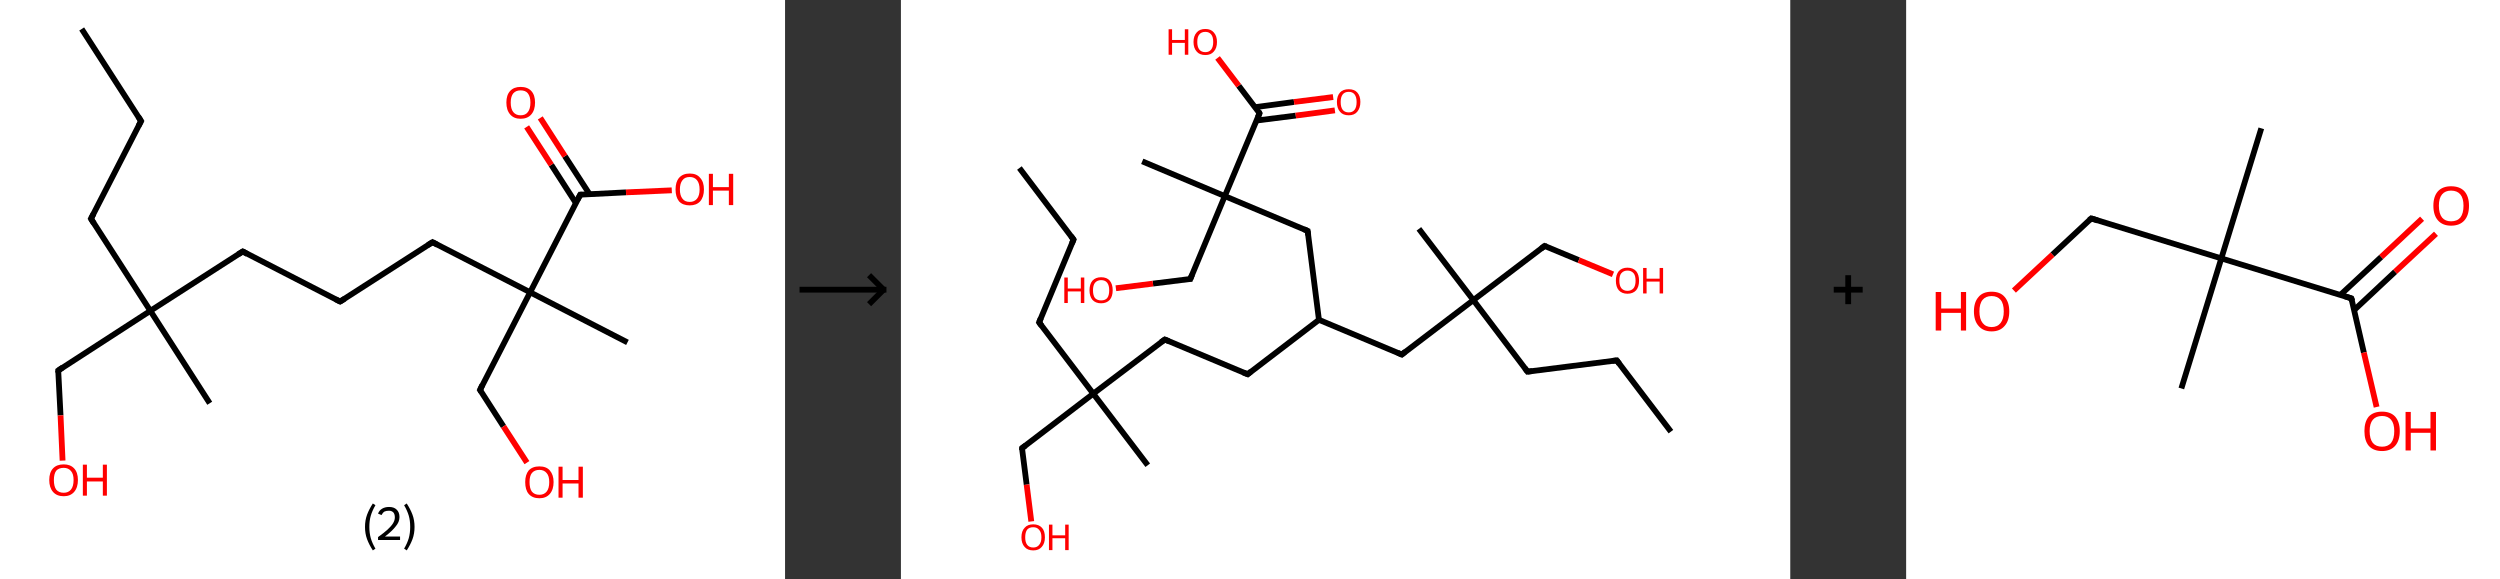 <?xml version='1.0' encoding='ASCII' standalone='yes'?>
<svg xmlns="http://www.w3.org/2000/svg" xmlns:xlink="http://www.w3.org/1999/xlink" version="1.1" width="863.0px" viewBox="0 0 863.0 200.0" height="200.0px">
  <rect x="0" y="0" width="863.0" height="200.0" fill="#333333" stroke="none"/>
  <g>
    <g transform="translate(0, 0) scale(1 1) "><!-- END OF HEADER -->
<rect style="opacity:1.0;fill:#FFFFFF;stroke:none" width="271.0" height="200.0" x="0.0" y="0.0"> </rect>
<path class="bond-0 atom-0 atom-1" d="M 28.2,10.0 L 48.7,41.8" style="fill:none;fill-rule:evenodd;stroke:#000000;stroke-width:2.0px;stroke-linecap:butt;stroke-linejoin:miter;stroke-opacity:1"/>
<path class="bond-1 atom-1 atom-2" d="M 48.7,41.8 L 31.4,75.5" style="fill:none;fill-rule:evenodd;stroke:#000000;stroke-width:2.0px;stroke-linecap:butt;stroke-linejoin:miter;stroke-opacity:1"/>
<path class="bond-2 atom-2 atom-3" d="M 31.4,75.5 L 51.9,107.3" style="fill:none;fill-rule:evenodd;stroke:#000000;stroke-width:2.0px;stroke-linecap:butt;stroke-linejoin:miter;stroke-opacity:1"/>
<path class="bond-3 atom-3 atom-4" d="M 51.9,107.3 L 72.4,139.2" style="fill:none;fill-rule:evenodd;stroke:#000000;stroke-width:2.0px;stroke-linecap:butt;stroke-linejoin:miter;stroke-opacity:1"/>
<path class="bond-4 atom-3 atom-5" d="M 51.9,107.3 L 20.1,127.9" style="fill:none;fill-rule:evenodd;stroke:#000000;stroke-width:2.0px;stroke-linecap:butt;stroke-linejoin:miter;stroke-opacity:1"/>
<path class="bond-5 atom-5 atom-6" d="M 20.1,127.9 L 20.9,143.4" style="fill:none;fill-rule:evenodd;stroke:#000000;stroke-width:2.0px;stroke-linecap:butt;stroke-linejoin:miter;stroke-opacity:1"/>
<path class="bond-5 atom-5 atom-6" d="M 20.9,143.4 L 21.6,159.0" style="fill:none;fill-rule:evenodd;stroke:#FF0000;stroke-width:2.0px;stroke-linecap:butt;stroke-linejoin:miter;stroke-opacity:1"/>
<path class="bond-6 atom-3 atom-7" d="M 51.9,107.3 L 83.8,86.8" style="fill:none;fill-rule:evenodd;stroke:#000000;stroke-width:2.0px;stroke-linecap:butt;stroke-linejoin:miter;stroke-opacity:1"/>
<path class="bond-7 atom-7 atom-8" d="M 83.8,86.8 L 117.4,104.1" style="fill:none;fill-rule:evenodd;stroke:#000000;stroke-width:2.0px;stroke-linecap:butt;stroke-linejoin:miter;stroke-opacity:1"/>
<path class="bond-8 atom-8 atom-9" d="M 117.4,104.1 L 149.3,83.6" style="fill:none;fill-rule:evenodd;stroke:#000000;stroke-width:2.0px;stroke-linecap:butt;stroke-linejoin:miter;stroke-opacity:1"/>
<path class="bond-9 atom-9 atom-10" d="M 149.3,83.6 L 183.0,100.9" style="fill:none;fill-rule:evenodd;stroke:#000000;stroke-width:2.0px;stroke-linecap:butt;stroke-linejoin:miter;stroke-opacity:1"/>
<path class="bond-10 atom-10 atom-11" d="M 183.0,100.9 L 216.6,118.2" style="fill:none;fill-rule:evenodd;stroke:#000000;stroke-width:2.0px;stroke-linecap:butt;stroke-linejoin:miter;stroke-opacity:1"/>
<path class="bond-11 atom-10 atom-12" d="M 183.0,100.9 L 165.7,134.6" style="fill:none;fill-rule:evenodd;stroke:#000000;stroke-width:2.0px;stroke-linecap:butt;stroke-linejoin:miter;stroke-opacity:1"/>
<path class="bond-12 atom-12 atom-13" d="M 165.7,134.6 L 173.8,147.2" style="fill:none;fill-rule:evenodd;stroke:#000000;stroke-width:2.0px;stroke-linecap:butt;stroke-linejoin:miter;stroke-opacity:1"/>
<path class="bond-12 atom-12 atom-13" d="M 173.8,147.2 L 181.9,159.7" style="fill:none;fill-rule:evenodd;stroke:#FF0000;stroke-width:2.0px;stroke-linecap:butt;stroke-linejoin:miter;stroke-opacity:1"/>
<path class="bond-13 atom-10 atom-14" d="M 183.0,100.9 L 200.3,67.2" style="fill:none;fill-rule:evenodd;stroke:#000000;stroke-width:2.0px;stroke-linecap:butt;stroke-linejoin:miter;stroke-opacity:1"/>
<path class="bond-14 atom-14 atom-15" d="M 203.5,67.0 L 195.0,53.9" style="fill:none;fill-rule:evenodd;stroke:#000000;stroke-width:2.0px;stroke-linecap:butt;stroke-linejoin:miter;stroke-opacity:1"/>
<path class="bond-14 atom-14 atom-15" d="M 195.0,53.9 L 186.5,40.7" style="fill:none;fill-rule:evenodd;stroke:#FF0000;stroke-width:2.0px;stroke-linecap:butt;stroke-linejoin:miter;stroke-opacity:1"/>
<path class="bond-14 atom-14 atom-15" d="M 198.8,70.1 L 190.3,56.9" style="fill:none;fill-rule:evenodd;stroke:#000000;stroke-width:2.0px;stroke-linecap:butt;stroke-linejoin:miter;stroke-opacity:1"/>
<path class="bond-14 atom-14 atom-15" d="M 190.3,56.9 L 181.8,43.8" style="fill:none;fill-rule:evenodd;stroke:#FF0000;stroke-width:2.0px;stroke-linecap:butt;stroke-linejoin:miter;stroke-opacity:1"/>
<path class="bond-15 atom-14 atom-16" d="M 200.3,67.2 L 216.1,66.4" style="fill:none;fill-rule:evenodd;stroke:#000000;stroke-width:2.0px;stroke-linecap:butt;stroke-linejoin:miter;stroke-opacity:1"/>
<path class="bond-15 atom-14 atom-16" d="M 216.1,66.4 L 231.9,65.7" style="fill:none;fill-rule:evenodd;stroke:#FF0000;stroke-width:2.0px;stroke-linecap:butt;stroke-linejoin:miter;stroke-opacity:1"/>
<path d="M 47.7,40.2 L 48.7,41.8 L 47.8,43.5" style="fill:none;stroke:#000000;stroke-width:2.0px;stroke-linecap:butt;stroke-linejoin:miter;stroke-opacity:1;"/>
<path d="M 32.3,73.8 L 31.4,75.5 L 32.4,77.1" style="fill:none;stroke:#000000;stroke-width:2.0px;stroke-linecap:butt;stroke-linejoin:miter;stroke-opacity:1;"/>
<path d="M 21.7,126.8 L 20.1,127.9 L 20.1,128.6" style="fill:none;stroke:#000000;stroke-width:2.0px;stroke-linecap:butt;stroke-linejoin:miter;stroke-opacity:1;"/>
<path d="M 82.2,87.8 L 83.8,86.8 L 85.4,87.7" style="fill:none;stroke:#000000;stroke-width:2.0px;stroke-linecap:butt;stroke-linejoin:miter;stroke-opacity:1;"/>
<path d="M 115.8,103.3 L 117.4,104.1 L 119.0,103.1" style="fill:none;stroke:#000000;stroke-width:2.0px;stroke-linecap:butt;stroke-linejoin:miter;stroke-opacity:1;"/>
<path d="M 147.7,84.6 L 149.3,83.6 L 151.0,84.5" style="fill:none;stroke:#000000;stroke-width:2.0px;stroke-linecap:butt;stroke-linejoin:miter;stroke-opacity:1;"/>
<path d="M 166.5,132.9 L 165.7,134.6 L 166.1,135.2" style="fill:none;stroke:#000000;stroke-width:2.0px;stroke-linecap:butt;stroke-linejoin:miter;stroke-opacity:1;"/>
<path d="M 199.4,68.9 L 200.3,67.2 L 201.0,67.2" style="fill:none;stroke:#000000;stroke-width:2.0px;stroke-linecap:butt;stroke-linejoin:miter;stroke-opacity:1;"/>
<path class="atom-6" d="M 17.0 165.7 Q 17.0 163.1, 18.3 161.7 Q 19.6 160.3, 22.0 160.3 Q 24.3 160.3, 25.6 161.7 Q 26.9 163.1, 26.9 165.7 Q 26.9 168.3, 25.6 169.8 Q 24.3 171.3, 22.0 171.3 Q 19.6 171.3, 18.3 169.8 Q 17.0 168.3, 17.0 165.7 M 22.0 170.1 Q 23.6 170.1, 24.5 169.0 Q 25.4 167.9, 25.4 165.7 Q 25.4 163.6, 24.5 162.6 Q 23.6 161.5, 22.0 161.5 Q 20.3 161.5, 19.4 162.5 Q 18.6 163.6, 18.6 165.7 Q 18.6 167.9, 19.4 169.0 Q 20.3 170.1, 22.0 170.1 " fill="#FF0000"/>
<path class="atom-6" d="M 28.6 160.4 L 30.0 160.4 L 30.0 164.9 L 35.5 164.9 L 35.5 160.4 L 36.9 160.4 L 36.9 171.1 L 35.5 171.1 L 35.5 166.2 L 30.0 166.2 L 30.0 171.1 L 28.6 171.1 L 28.6 160.4 " fill="#FF0000"/>
<path class="atom-13" d="M 181.3 166.4 Q 181.3 163.9, 182.5 162.4 Q 183.8 161.0, 186.2 161.0 Q 188.6 161.0, 189.8 162.4 Q 191.1 163.9, 191.1 166.4 Q 191.1 169.0, 189.8 170.5 Q 188.5 172.0, 186.2 172.0 Q 183.8 172.0, 182.5 170.5 Q 181.3 169.1, 181.3 166.4 M 186.2 170.8 Q 187.8 170.8, 188.7 169.7 Q 189.6 168.6, 189.6 166.4 Q 189.6 164.3, 188.7 163.3 Q 187.8 162.2, 186.2 162.2 Q 184.5 162.2, 183.6 163.3 Q 182.8 164.3, 182.8 166.4 Q 182.8 168.6, 183.6 169.7 Q 184.5 170.8, 186.2 170.8 " fill="#FF0000"/>
<path class="atom-13" d="M 192.8 161.1 L 194.2 161.1 L 194.2 165.7 L 199.7 165.7 L 199.7 161.1 L 201.2 161.1 L 201.2 171.8 L 199.7 171.8 L 199.7 166.9 L 194.2 166.9 L 194.2 171.8 L 192.8 171.8 L 192.8 161.1 " fill="#FF0000"/>
<path class="atom-15" d="M 174.8 35.4 Q 174.8 32.8, 176.1 31.4 Q 177.4 30.0, 179.7 30.0 Q 182.1 30.0, 183.4 31.4 Q 184.7 32.8, 184.7 35.4 Q 184.7 38.0, 183.4 39.5 Q 182.1 41.0, 179.7 41.0 Q 177.4 41.0, 176.1 39.5 Q 174.8 38.0, 174.8 35.4 M 179.7 39.8 Q 181.4 39.8, 182.2 38.7 Q 183.1 37.6, 183.1 35.4 Q 183.1 33.3, 182.2 32.2 Q 181.4 31.2, 179.7 31.2 Q 178.1 31.2, 177.2 32.2 Q 176.3 33.3, 176.3 35.4 Q 176.3 37.6, 177.2 38.7 Q 178.1 39.8, 179.7 39.8 " fill="#FF0000"/>
<path class="atom-16" d="M 233.2 65.4 Q 233.2 62.8, 234.4 61.4 Q 235.7 59.9, 238.1 59.9 Q 240.5 59.9, 241.7 61.4 Q 243.0 62.8, 243.0 65.4 Q 243.0 68.0, 241.7 69.5 Q 240.4 70.9, 238.1 70.9 Q 235.7 70.9, 234.4 69.5 Q 233.2 68.0, 233.2 65.4 M 238.1 69.7 Q 239.7 69.7, 240.6 68.6 Q 241.5 67.5, 241.5 65.4 Q 241.5 63.3, 240.6 62.2 Q 239.7 61.1, 238.1 61.1 Q 236.4 61.1, 235.6 62.2 Q 234.7 63.3, 234.7 65.4 Q 234.7 67.5, 235.6 68.6 Q 236.4 69.7, 238.1 69.7 " fill="#FF0000"/>
<path class="atom-16" d="M 244.7 60.0 L 246.1 60.0 L 246.1 64.6 L 251.6 64.6 L 251.6 60.0 L 253.1 60.0 L 253.1 70.8 L 251.6 70.8 L 251.6 65.8 L 246.1 65.8 L 246.1 70.8 L 244.7 70.8 L 244.7 60.0 " fill="#FF0000"/>
<path class="legend" d="M 126.0 181.9 Q 126.0 179.6, 126.7 177.7 Q 127.4 175.8, 128.7 173.8 L 129.6 174.4 Q 128.5 176.3, 128.0 178.0 Q 127.5 179.7, 127.5 181.9 Q 127.5 184.0, 128.0 185.8 Q 128.5 187.5, 129.6 189.4 L 128.7 190.0 Q 127.4 188.0, 126.7 186.1 Q 126.0 184.2, 126.0 181.9 " fill="#000000"/>
<path class="legend" d="M 130.5 177.3 Q 130.9 176.2, 131.9 175.6 Q 132.9 175.0, 134.3 175.0 Q 136.0 175.0, 136.9 175.9 Q 137.9 176.8, 137.9 178.5 Q 137.9 180.2, 136.6 181.7 Q 135.4 183.3, 132.9 185.2 L 138.1 185.2 L 138.1 186.4 L 130.5 186.4 L 130.5 185.4 Q 132.6 183.9, 133.8 182.8 Q 135.1 181.6, 135.7 180.6 Q 136.3 179.6, 136.3 178.6 Q 136.3 177.5, 135.8 176.9 Q 135.2 176.3, 134.3 176.3 Q 133.3 176.3, 132.7 176.6 Q 132.1 177.0, 131.7 177.8 L 130.5 177.3 " fill="#000000"/>
<path class="legend" d="M 143.1 181.9 Q 143.1 184.2, 142.4 186.1 Q 141.7 188.0, 140.4 190.0 L 139.5 189.4 Q 140.6 187.5, 141.1 185.8 Q 141.6 184.0, 141.6 181.9 Q 141.6 179.7, 141.1 178.0 Q 140.6 176.3, 139.5 174.4 L 140.4 173.8 Q 141.7 175.8, 142.4 177.7 Q 143.1 179.6, 143.1 181.9 " fill="#000000"/>
</g>
    <g transform="translate(271.0, 0) scale(1 1) "><line x1="5" y1="100" x2="35" y2="100" style="stroke:rgb(0,0,0);stroke-width:2"/>
  <line x1="34" y1="100" x2="29" y2="95" style="stroke:rgb(0,0,0);stroke-width:2"/>
  <line x1="34" y1="100" x2="29" y2="105" style="stroke:rgb(0,0,0);stroke-width:2"/>
</g>
    <g transform="translate(311.0, 0) scale(1 1) "><!-- END OF HEADER -->
<rect style="opacity:1.0;fill:#FFFFFF;stroke:none" width="307.0" height="200.0" x="0.0" y="0.0"> </rect>
<path class="bond-0 atom-0 atom-1" d="M 40.9,58.0 L 59.6,82.7" style="fill:none;fill-rule:evenodd;stroke:#000000;stroke-width:2.0px;stroke-linecap:butt;stroke-linejoin:miter;stroke-opacity:1"/>
<path class="bond-1 atom-1 atom-2" d="M 59.6,82.7 L 47.7,111.3" style="fill:none;fill-rule:evenodd;stroke:#000000;stroke-width:2.0px;stroke-linecap:butt;stroke-linejoin:miter;stroke-opacity:1"/>
<path class="bond-2 atom-2 atom-3" d="M 47.7,111.3 L 66.4,135.9" style="fill:none;fill-rule:evenodd;stroke:#000000;stroke-width:2.0px;stroke-linecap:butt;stroke-linejoin:miter;stroke-opacity:1"/>
<path class="bond-3 atom-3 atom-4" d="M 66.4,135.9 L 85.2,160.6" style="fill:none;fill-rule:evenodd;stroke:#000000;stroke-width:2.0px;stroke-linecap:butt;stroke-linejoin:miter;stroke-opacity:1"/>
<path class="bond-4 atom-3 atom-5" d="M 66.4,135.9 L 41.8,154.7" style="fill:none;fill-rule:evenodd;stroke:#000000;stroke-width:2.0px;stroke-linecap:butt;stroke-linejoin:miter;stroke-opacity:1"/>
<path class="bond-5 atom-5 atom-6" d="M 41.8,154.7 L 43.4,167.3" style="fill:none;fill-rule:evenodd;stroke:#000000;stroke-width:2.0px;stroke-linecap:butt;stroke-linejoin:miter;stroke-opacity:1"/>
<path class="bond-5 atom-5 atom-6" d="M 43.4,167.3 L 45.0,180.0" style="fill:none;fill-rule:evenodd;stroke:#FF0000;stroke-width:2.0px;stroke-linecap:butt;stroke-linejoin:miter;stroke-opacity:1"/>
<path class="bond-6 atom-3 atom-7" d="M 66.4,135.9 L 91.1,117.2" style="fill:none;fill-rule:evenodd;stroke:#000000;stroke-width:2.0px;stroke-linecap:butt;stroke-linejoin:miter;stroke-opacity:1"/>
<path class="bond-7 atom-7 atom-8" d="M 91.1,117.2 L 119.7,129.2" style="fill:none;fill-rule:evenodd;stroke:#000000;stroke-width:2.0px;stroke-linecap:butt;stroke-linejoin:miter;stroke-opacity:1"/>
<path class="bond-8 atom-8 atom-9" d="M 119.7,129.2 L 144.3,110.4" style="fill:none;fill-rule:evenodd;stroke:#000000;stroke-width:2.0px;stroke-linecap:butt;stroke-linejoin:miter;stroke-opacity:1"/>
<path class="bond-9 atom-9 atom-10" d="M 144.3,110.4 L 172.9,122.4" style="fill:none;fill-rule:evenodd;stroke:#000000;stroke-width:2.0px;stroke-linecap:butt;stroke-linejoin:miter;stroke-opacity:1"/>
<path class="bond-10 atom-10 atom-11" d="M 172.9,122.4 L 197.6,103.6" style="fill:none;fill-rule:evenodd;stroke:#000000;stroke-width:2.0px;stroke-linecap:butt;stroke-linejoin:miter;stroke-opacity:1"/>
<path class="bond-11 atom-11 atom-12" d="M 197.6,103.6 L 178.8,79.0" style="fill:none;fill-rule:evenodd;stroke:#000000;stroke-width:2.0px;stroke-linecap:butt;stroke-linejoin:miter;stroke-opacity:1"/>
<path class="bond-12 atom-11 atom-13" d="M 197.6,103.6 L 222.2,84.9" style="fill:none;fill-rule:evenodd;stroke:#000000;stroke-width:2.0px;stroke-linecap:butt;stroke-linejoin:miter;stroke-opacity:1"/>
<path class="bond-13 atom-13 atom-14" d="M 222.2,84.9 L 234.0,89.8" style="fill:none;fill-rule:evenodd;stroke:#000000;stroke-width:2.0px;stroke-linecap:butt;stroke-linejoin:miter;stroke-opacity:1"/>
<path class="bond-13 atom-13 atom-14" d="M 234.0,89.8 L 245.8,94.7" style="fill:none;fill-rule:evenodd;stroke:#FF0000;stroke-width:2.0px;stroke-linecap:butt;stroke-linejoin:miter;stroke-opacity:1"/>
<path class="bond-14 atom-11 atom-15" d="M 197.6,103.6 L 216.3,128.3" style="fill:none;fill-rule:evenodd;stroke:#000000;stroke-width:2.0px;stroke-linecap:butt;stroke-linejoin:miter;stroke-opacity:1"/>
<path class="bond-15 atom-15 atom-16" d="M 216.3,128.3 L 247.1,124.4" style="fill:none;fill-rule:evenodd;stroke:#000000;stroke-width:2.0px;stroke-linecap:butt;stroke-linejoin:miter;stroke-opacity:1"/>
<path class="bond-16 atom-16 atom-17" d="M 247.1,124.4 L 265.8,149.0" style="fill:none;fill-rule:evenodd;stroke:#000000;stroke-width:2.0px;stroke-linecap:butt;stroke-linejoin:miter;stroke-opacity:1"/>
<path class="bond-17 atom-9 atom-18" d="M 144.3,110.4 L 140.4,79.7" style="fill:none;fill-rule:evenodd;stroke:#000000;stroke-width:2.0px;stroke-linecap:butt;stroke-linejoin:miter;stroke-opacity:1"/>
<path class="bond-18 atom-18 atom-19" d="M 140.4,79.7 L 111.8,67.7" style="fill:none;fill-rule:evenodd;stroke:#000000;stroke-width:2.0px;stroke-linecap:butt;stroke-linejoin:miter;stroke-opacity:1"/>
<path class="bond-19 atom-19 atom-20" d="M 111.8,67.7 L 83.3,55.7" style="fill:none;fill-rule:evenodd;stroke:#000000;stroke-width:2.0px;stroke-linecap:butt;stroke-linejoin:miter;stroke-opacity:1"/>
<path class="bond-20 atom-19 atom-21" d="M 111.8,67.7 L 99.9,96.3" style="fill:none;fill-rule:evenodd;stroke:#000000;stroke-width:2.0px;stroke-linecap:butt;stroke-linejoin:miter;stroke-opacity:1"/>
<path class="bond-21 atom-21 atom-22" d="M 99.9,96.3 L 87.0,97.9" style="fill:none;fill-rule:evenodd;stroke:#000000;stroke-width:2.0px;stroke-linecap:butt;stroke-linejoin:miter;stroke-opacity:1"/>
<path class="bond-21 atom-21 atom-22" d="M 87.0,97.9 L 74.2,99.5" style="fill:none;fill-rule:evenodd;stroke:#FF0000;stroke-width:2.0px;stroke-linecap:butt;stroke-linejoin:miter;stroke-opacity:1"/>
<path class="bond-22 atom-19 atom-23" d="M 111.8,67.7 L 123.8,39.1" style="fill:none;fill-rule:evenodd;stroke:#000000;stroke-width:2.0px;stroke-linecap:butt;stroke-linejoin:miter;stroke-opacity:1"/>
<path class="bond-23 atom-23 atom-24" d="M 122.8,41.6 L 136.3,39.9" style="fill:none;fill-rule:evenodd;stroke:#000000;stroke-width:2.0px;stroke-linecap:butt;stroke-linejoin:miter;stroke-opacity:1"/>
<path class="bond-23 atom-23 atom-24" d="M 136.3,39.9 L 149.8,38.1" style="fill:none;fill-rule:evenodd;stroke:#FF0000;stroke-width:2.0px;stroke-linecap:butt;stroke-linejoin:miter;stroke-opacity:1"/>
<path class="bond-23 atom-23 atom-24" d="M 122.2,37.0 L 135.7,35.2" style="fill:none;fill-rule:evenodd;stroke:#000000;stroke-width:2.0px;stroke-linecap:butt;stroke-linejoin:miter;stroke-opacity:1"/>
<path class="bond-23 atom-23 atom-24" d="M 135.7,35.2 L 149.2,33.5" style="fill:none;fill-rule:evenodd;stroke:#FF0000;stroke-width:2.0px;stroke-linecap:butt;stroke-linejoin:miter;stroke-opacity:1"/>
<path class="bond-24 atom-23 atom-25" d="M 123.8,39.1 L 116.6,29.6" style="fill:none;fill-rule:evenodd;stroke:#000000;stroke-width:2.0px;stroke-linecap:butt;stroke-linejoin:miter;stroke-opacity:1"/>
<path class="bond-24 atom-23 atom-25" d="M 116.6,29.6 L 109.3,20.0" style="fill:none;fill-rule:evenodd;stroke:#FF0000;stroke-width:2.0px;stroke-linecap:butt;stroke-linejoin:miter;stroke-opacity:1"/>
<path d="M 58.7,81.5 L 59.6,82.7 L 59.0,84.1" style="fill:none;stroke:#000000;stroke-width:2.0px;stroke-linecap:butt;stroke-linejoin:miter;stroke-opacity:1;"/>
<path d="M 48.3,109.8 L 47.7,111.3 L 48.6,112.5" style="fill:none;stroke:#000000;stroke-width:2.0px;stroke-linecap:butt;stroke-linejoin:miter;stroke-opacity:1;"/>
<path d="M 43.0,153.8 L 41.8,154.7 L 41.8,155.3" style="fill:none;stroke:#000000;stroke-width:2.0px;stroke-linecap:butt;stroke-linejoin:miter;stroke-opacity:1;"/>
<path d="M 89.8,118.1 L 91.1,117.2 L 92.5,117.8" style="fill:none;stroke:#000000;stroke-width:2.0px;stroke-linecap:butt;stroke-linejoin:miter;stroke-opacity:1;"/>
<path d="M 118.2,128.6 L 119.7,129.2 L 120.9,128.2" style="fill:none;stroke:#000000;stroke-width:2.0px;stroke-linecap:butt;stroke-linejoin:miter;stroke-opacity:1;"/>
<path d="M 171.5,121.8 L 172.9,122.4 L 174.1,121.4" style="fill:none;stroke:#000000;stroke-width:2.0px;stroke-linecap:butt;stroke-linejoin:miter;stroke-opacity:1;"/>
<path d="M 221.0,85.8 L 222.2,84.9 L 222.8,85.1" style="fill:none;stroke:#000000;stroke-width:2.0px;stroke-linecap:butt;stroke-linejoin:miter;stroke-opacity:1;"/>
<path d="M 215.4,127.1 L 216.3,128.3 L 217.9,128.1" style="fill:none;stroke:#000000;stroke-width:2.0px;stroke-linecap:butt;stroke-linejoin:miter;stroke-opacity:1;"/>
<path d="M 245.5,124.6 L 247.1,124.4 L 248.0,125.6" style="fill:none;stroke:#000000;stroke-width:2.0px;stroke-linecap:butt;stroke-linejoin:miter;stroke-opacity:1;"/>
<path d="M 140.6,81.2 L 140.4,79.7 L 139.0,79.1" style="fill:none;stroke:#000000;stroke-width:2.0px;stroke-linecap:butt;stroke-linejoin:miter;stroke-opacity:1;"/>
<path d="M 100.5,94.8 L 99.9,96.3 L 99.2,96.3" style="fill:none;stroke:#000000;stroke-width:2.0px;stroke-linecap:butt;stroke-linejoin:miter;stroke-opacity:1;"/>
<path d="M 123.2,40.5 L 123.8,39.1 L 123.5,38.6" style="fill:none;stroke:#000000;stroke-width:2.0px;stroke-linecap:butt;stroke-linejoin:miter;stroke-opacity:1;"/>
<path class="atom-6" d="M 41.6 185.5 Q 41.6 183.3, 42.7 182.2 Q 43.7 181.0, 45.7 181.0 Q 47.6 181.0, 48.7 182.2 Q 49.7 183.3, 49.7 185.5 Q 49.7 187.6, 48.6 188.8 Q 47.6 190.0, 45.7 190.0 Q 43.7 190.0, 42.7 188.8 Q 41.6 187.6, 41.6 185.5 M 45.7 189.0 Q 47.0 189.0, 47.7 188.1 Q 48.5 187.2, 48.5 185.5 Q 48.5 183.7, 47.7 182.9 Q 47.0 182.0, 45.7 182.0 Q 44.3 182.0, 43.6 182.8 Q 42.9 183.7, 42.9 185.5 Q 42.9 187.2, 43.6 188.1 Q 44.3 189.0, 45.7 189.0 " fill="#FF0000"/>
<path class="atom-6" d="M 51.1 181.1 L 52.3 181.1 L 52.3 184.8 L 56.7 184.8 L 56.7 181.1 L 57.9 181.1 L 57.9 189.9 L 56.7 189.9 L 56.7 185.8 L 52.3 185.8 L 52.3 189.9 L 51.1 189.9 L 51.1 181.1 " fill="#FF0000"/>
<path class="atom-14" d="M 246.8 96.9 Q 246.8 94.8, 247.8 93.6 Q 248.9 92.4, 250.8 92.4 Q 252.7 92.4, 253.8 93.6 Q 254.8 94.8, 254.8 96.9 Q 254.8 99.0, 253.8 100.2 Q 252.7 101.4, 250.8 101.4 Q 248.9 101.4, 247.8 100.2 Q 246.8 99.0, 246.8 96.9 M 250.8 100.4 Q 252.1 100.4, 252.9 99.5 Q 253.6 98.6, 253.6 96.9 Q 253.6 95.1, 252.9 94.3 Q 252.1 93.4, 250.8 93.4 Q 249.5 93.4, 248.7 94.3 Q 248.0 95.1, 248.0 96.9 Q 248.0 98.6, 248.7 99.5 Q 249.5 100.4, 250.8 100.4 " fill="#FF0000"/>
<path class="atom-14" d="M 256.2 92.5 L 257.4 92.5 L 257.4 96.2 L 261.9 96.2 L 261.9 92.5 L 263.1 92.5 L 263.1 101.3 L 261.9 101.3 L 261.9 97.2 L 257.4 97.2 L 257.4 101.3 L 256.2 101.3 L 256.2 92.5 " fill="#FF0000"/>
<path class="atom-22" d="M 56.4 95.8 L 57.6 95.8 L 57.6 99.6 L 62.1 99.6 L 62.1 95.8 L 63.3 95.8 L 63.3 104.6 L 62.1 104.6 L 62.1 100.6 L 57.6 100.6 L 57.6 104.6 L 56.4 104.6 L 56.4 95.8 " fill="#FF0000"/>
<path class="atom-22" d="M 65.1 100.2 Q 65.1 98.1, 66.1 96.9 Q 67.2 95.7, 69.1 95.7 Q 71.1 95.7, 72.1 96.9 Q 73.1 98.1, 73.1 100.2 Q 73.1 102.3, 72.1 103.5 Q 71.0 104.7, 69.1 104.7 Q 67.2 104.7, 66.1 103.5 Q 65.1 102.3, 65.1 100.2 M 69.1 103.7 Q 70.5 103.7, 71.2 102.9 Q 71.9 102.0, 71.9 100.2 Q 71.9 98.5, 71.2 97.6 Q 70.5 96.7, 69.1 96.7 Q 67.8 96.7, 67.0 97.6 Q 66.3 98.5, 66.3 100.2 Q 66.3 102.0, 67.0 102.9 Q 67.8 103.7, 69.1 103.7 " fill="#FF0000"/>
<path class="atom-24" d="M 150.5 35.2 Q 150.5 33.1, 151.6 31.9 Q 152.6 30.8, 154.6 30.8 Q 156.5 30.8, 157.5 31.9 Q 158.6 33.1, 158.6 35.2 Q 158.6 37.3, 157.5 38.6 Q 156.5 39.8, 154.6 39.8 Q 152.6 39.8, 151.6 38.6 Q 150.5 37.4, 150.5 35.2 M 154.6 38.8 Q 155.9 38.8, 156.6 37.9 Q 157.3 37.0, 157.3 35.2 Q 157.3 33.5, 156.6 32.6 Q 155.9 31.7, 154.6 31.7 Q 153.2 31.7, 152.5 32.6 Q 151.8 33.5, 151.8 35.2 Q 151.8 37.0, 152.5 37.9 Q 153.2 38.8, 154.6 38.8 " fill="#FF0000"/>
<path class="atom-25" d="M 92.4 10.1 L 93.6 10.1 L 93.6 13.8 L 98.0 13.8 L 98.0 10.1 L 99.2 10.1 L 99.2 18.9 L 98.0 18.9 L 98.0 14.8 L 93.6 14.8 L 93.6 18.9 L 92.4 18.9 L 92.4 10.1 " fill="#FF0000"/>
<path class="atom-25" d="M 101.0 14.5 Q 101.0 12.4, 102.1 11.2 Q 103.1 10.0, 105.1 10.0 Q 107.0 10.0, 108.0 11.2 Q 109.1 12.4, 109.1 14.5 Q 109.1 16.6, 108.0 17.8 Q 107.0 19.0, 105.1 19.0 Q 103.1 19.0, 102.1 17.8 Q 101.0 16.6, 101.0 14.5 M 105.1 18.0 Q 106.4 18.0, 107.1 17.1 Q 107.8 16.2, 107.8 14.5 Q 107.8 12.7, 107.1 11.9 Q 106.4 11.0, 105.1 11.0 Q 103.7 11.0, 103.0 11.9 Q 102.3 12.7, 102.3 14.5 Q 102.3 16.2, 103.0 17.1 Q 103.7 18.0, 105.1 18.0 " fill="#FF0000"/>
</g>
    <g transform="translate(618.0, 0) scale(1 1) "><line x1="15" y1="100" x2="25" y2="100" style="stroke:rgb(0,0,0);stroke-width:2"/>
  <line x1="20" y1="95" x2="20" y2="105" style="stroke:rgb(0,0,0);stroke-width:2"/>
</g>
    <g transform="translate(658.0, 0) scale(1 1) "><!-- END OF HEADER -->
<rect style="opacity:1.0;fill:#FFFFFF;stroke:none" width="205.0" height="200.0" x="0.0" y="0.0"> </rect>
<path class="bond-0 atom-0 atom-1" d="M 122.6,44.3 L 108.8,89.2" style="fill:none;fill-rule:evenodd;stroke:#000000;stroke-width:2.0px;stroke-linecap:butt;stroke-linejoin:miter;stroke-opacity:1"/>
<path class="bond-1 atom-1 atom-2" d="M 108.8,89.2 L 95.0,134.1" style="fill:none;fill-rule:evenodd;stroke:#000000;stroke-width:2.0px;stroke-linecap:butt;stroke-linejoin:miter;stroke-opacity:1"/>
<path class="bond-2 atom-1 atom-3" d="M 108.8,89.2 L 63.9,75.4" style="fill:none;fill-rule:evenodd;stroke:#000000;stroke-width:2.0px;stroke-linecap:butt;stroke-linejoin:miter;stroke-opacity:1"/>
<path class="bond-3 atom-3 atom-4" d="M 63.9,75.4 L 50.5,87.9" style="fill:none;fill-rule:evenodd;stroke:#000000;stroke-width:2.0px;stroke-linecap:butt;stroke-linejoin:miter;stroke-opacity:1"/>
<path class="bond-3 atom-3 atom-4" d="M 50.5,87.9 L 37.2,100.3" style="fill:none;fill-rule:evenodd;stroke:#FF0000;stroke-width:2.0px;stroke-linecap:butt;stroke-linejoin:miter;stroke-opacity:1"/>
<path class="bond-4 atom-1 atom-5" d="M 108.8,89.2 L 153.7,103.0" style="fill:none;fill-rule:evenodd;stroke:#000000;stroke-width:2.0px;stroke-linecap:butt;stroke-linejoin:miter;stroke-opacity:1"/>
<path class="bond-5 atom-5 atom-6" d="M 154.7,107.0 L 168.8,93.8" style="fill:none;fill-rule:evenodd;stroke:#000000;stroke-width:2.0px;stroke-linecap:butt;stroke-linejoin:miter;stroke-opacity:1"/>
<path class="bond-5 atom-5 atom-6" d="M 168.8,93.8 L 182.9,80.7" style="fill:none;fill-rule:evenodd;stroke:#FF0000;stroke-width:2.0px;stroke-linecap:butt;stroke-linejoin:miter;stroke-opacity:1"/>
<path class="bond-5 atom-5 atom-6" d="M 149.9,101.8 L 164.0,88.7" style="fill:none;fill-rule:evenodd;stroke:#000000;stroke-width:2.0px;stroke-linecap:butt;stroke-linejoin:miter;stroke-opacity:1"/>
<path class="bond-5 atom-5 atom-6" d="M 164.0,88.7 L 178.1,75.5" style="fill:none;fill-rule:evenodd;stroke:#FF0000;stroke-width:2.0px;stroke-linecap:butt;stroke-linejoin:miter;stroke-opacity:1"/>
<path class="bond-6 atom-5 atom-7" d="M 153.7,103.0 L 158.0,121.7" style="fill:none;fill-rule:evenodd;stroke:#000000;stroke-width:2.0px;stroke-linecap:butt;stroke-linejoin:miter;stroke-opacity:1"/>
<path class="bond-6 atom-5 atom-7" d="M 158.0,121.7 L 162.4,140.5" style="fill:none;fill-rule:evenodd;stroke:#FF0000;stroke-width:2.0px;stroke-linecap:butt;stroke-linejoin:miter;stroke-opacity:1"/>
<path d="M 66.1,76.1 L 63.9,75.4 L 63.2,76.0" style="fill:none;stroke:#000000;stroke-width:2.0px;stroke-linecap:butt;stroke-linejoin:miter;stroke-opacity:1;"/>
<path d="M 151.5,102.3 L 153.7,103.0 L 154.0,103.9" style="fill:none;stroke:#000000;stroke-width:2.0px;stroke-linecap:butt;stroke-linejoin:miter;stroke-opacity:1;"/>
<path class="atom-4" d="M 10.2 100.8 L 12.1 100.8 L 12.1 106.5 L 18.9 106.5 L 18.9 100.8 L 20.7 100.8 L 20.7 114.1 L 18.9 114.1 L 18.9 108.0 L 12.1 108.0 L 12.1 114.1 L 10.2 114.1 L 10.2 100.8 " fill="#FF0000"/>
<path class="atom-4" d="M 23.4 107.5 Q 23.4 104.3, 25.0 102.5 Q 26.5 100.7, 29.5 100.7 Q 32.5 100.7, 34.0 102.5 Q 35.6 104.3, 35.6 107.5 Q 35.6 110.7, 34.0 112.5 Q 32.4 114.4, 29.5 114.4 Q 26.6 114.4, 25.0 112.5 Q 23.4 110.7, 23.4 107.5 M 29.5 112.9 Q 31.5 112.9, 32.6 111.5 Q 33.7 110.1, 33.7 107.5 Q 33.7 104.8, 32.6 103.5 Q 31.5 102.2, 29.5 102.2 Q 27.5 102.2, 26.4 103.5 Q 25.3 104.8, 25.3 107.5 Q 25.3 110.1, 26.4 111.5 Q 27.5 112.9, 29.5 112.9 " fill="#FF0000"/>
<path class="atom-6" d="M 182.0 71.0 Q 182.0 67.8, 183.6 66.0 Q 185.2 64.3, 188.1 64.3 Q 191.1 64.3, 192.7 66.0 Q 194.3 67.8, 194.3 71.0 Q 194.3 74.3, 192.7 76.1 Q 191.1 77.9, 188.1 77.9 Q 185.2 77.9, 183.6 76.1 Q 182.0 74.3, 182.0 71.0 M 188.1 76.4 Q 190.2 76.4, 191.3 75.1 Q 192.4 73.7, 192.4 71.0 Q 192.4 68.4, 191.3 67.1 Q 190.2 65.8, 188.1 65.8 Q 186.1 65.8, 185.0 67.1 Q 183.9 68.4, 183.9 71.0 Q 183.9 73.7, 185.0 75.1 Q 186.1 76.4, 188.1 76.4 " fill="#FF0000"/>
<path class="atom-7" d="M 158.2 148.8 Q 158.2 145.6, 159.7 143.8 Q 161.3 142.1, 164.3 142.1 Q 167.2 142.1, 168.8 143.8 Q 170.4 145.6, 170.4 148.8 Q 170.4 152.1, 168.8 153.9 Q 167.2 155.7, 164.3 155.7 Q 161.3 155.7, 159.7 153.9 Q 158.2 152.1, 158.2 148.8 M 164.3 154.2 Q 166.3 154.2, 167.4 152.9 Q 168.5 151.5, 168.5 148.8 Q 168.5 146.2, 167.4 144.9 Q 166.3 143.6, 164.3 143.6 Q 162.2 143.6, 161.1 144.9 Q 160.0 146.2, 160.0 148.8 Q 160.0 151.5, 161.1 152.9 Q 162.2 154.2, 164.3 154.2 " fill="#FF0000"/>
<path class="atom-7" d="M 172.4 142.2 L 174.2 142.2 L 174.2 147.9 L 181.0 147.9 L 181.0 142.2 L 182.9 142.2 L 182.9 155.5 L 181.0 155.5 L 181.0 149.4 L 174.2 149.4 L 174.2 155.5 L 172.4 155.5 L 172.4 142.2 " fill="#FF0000"/>
</g>
  </g>
</svg>
